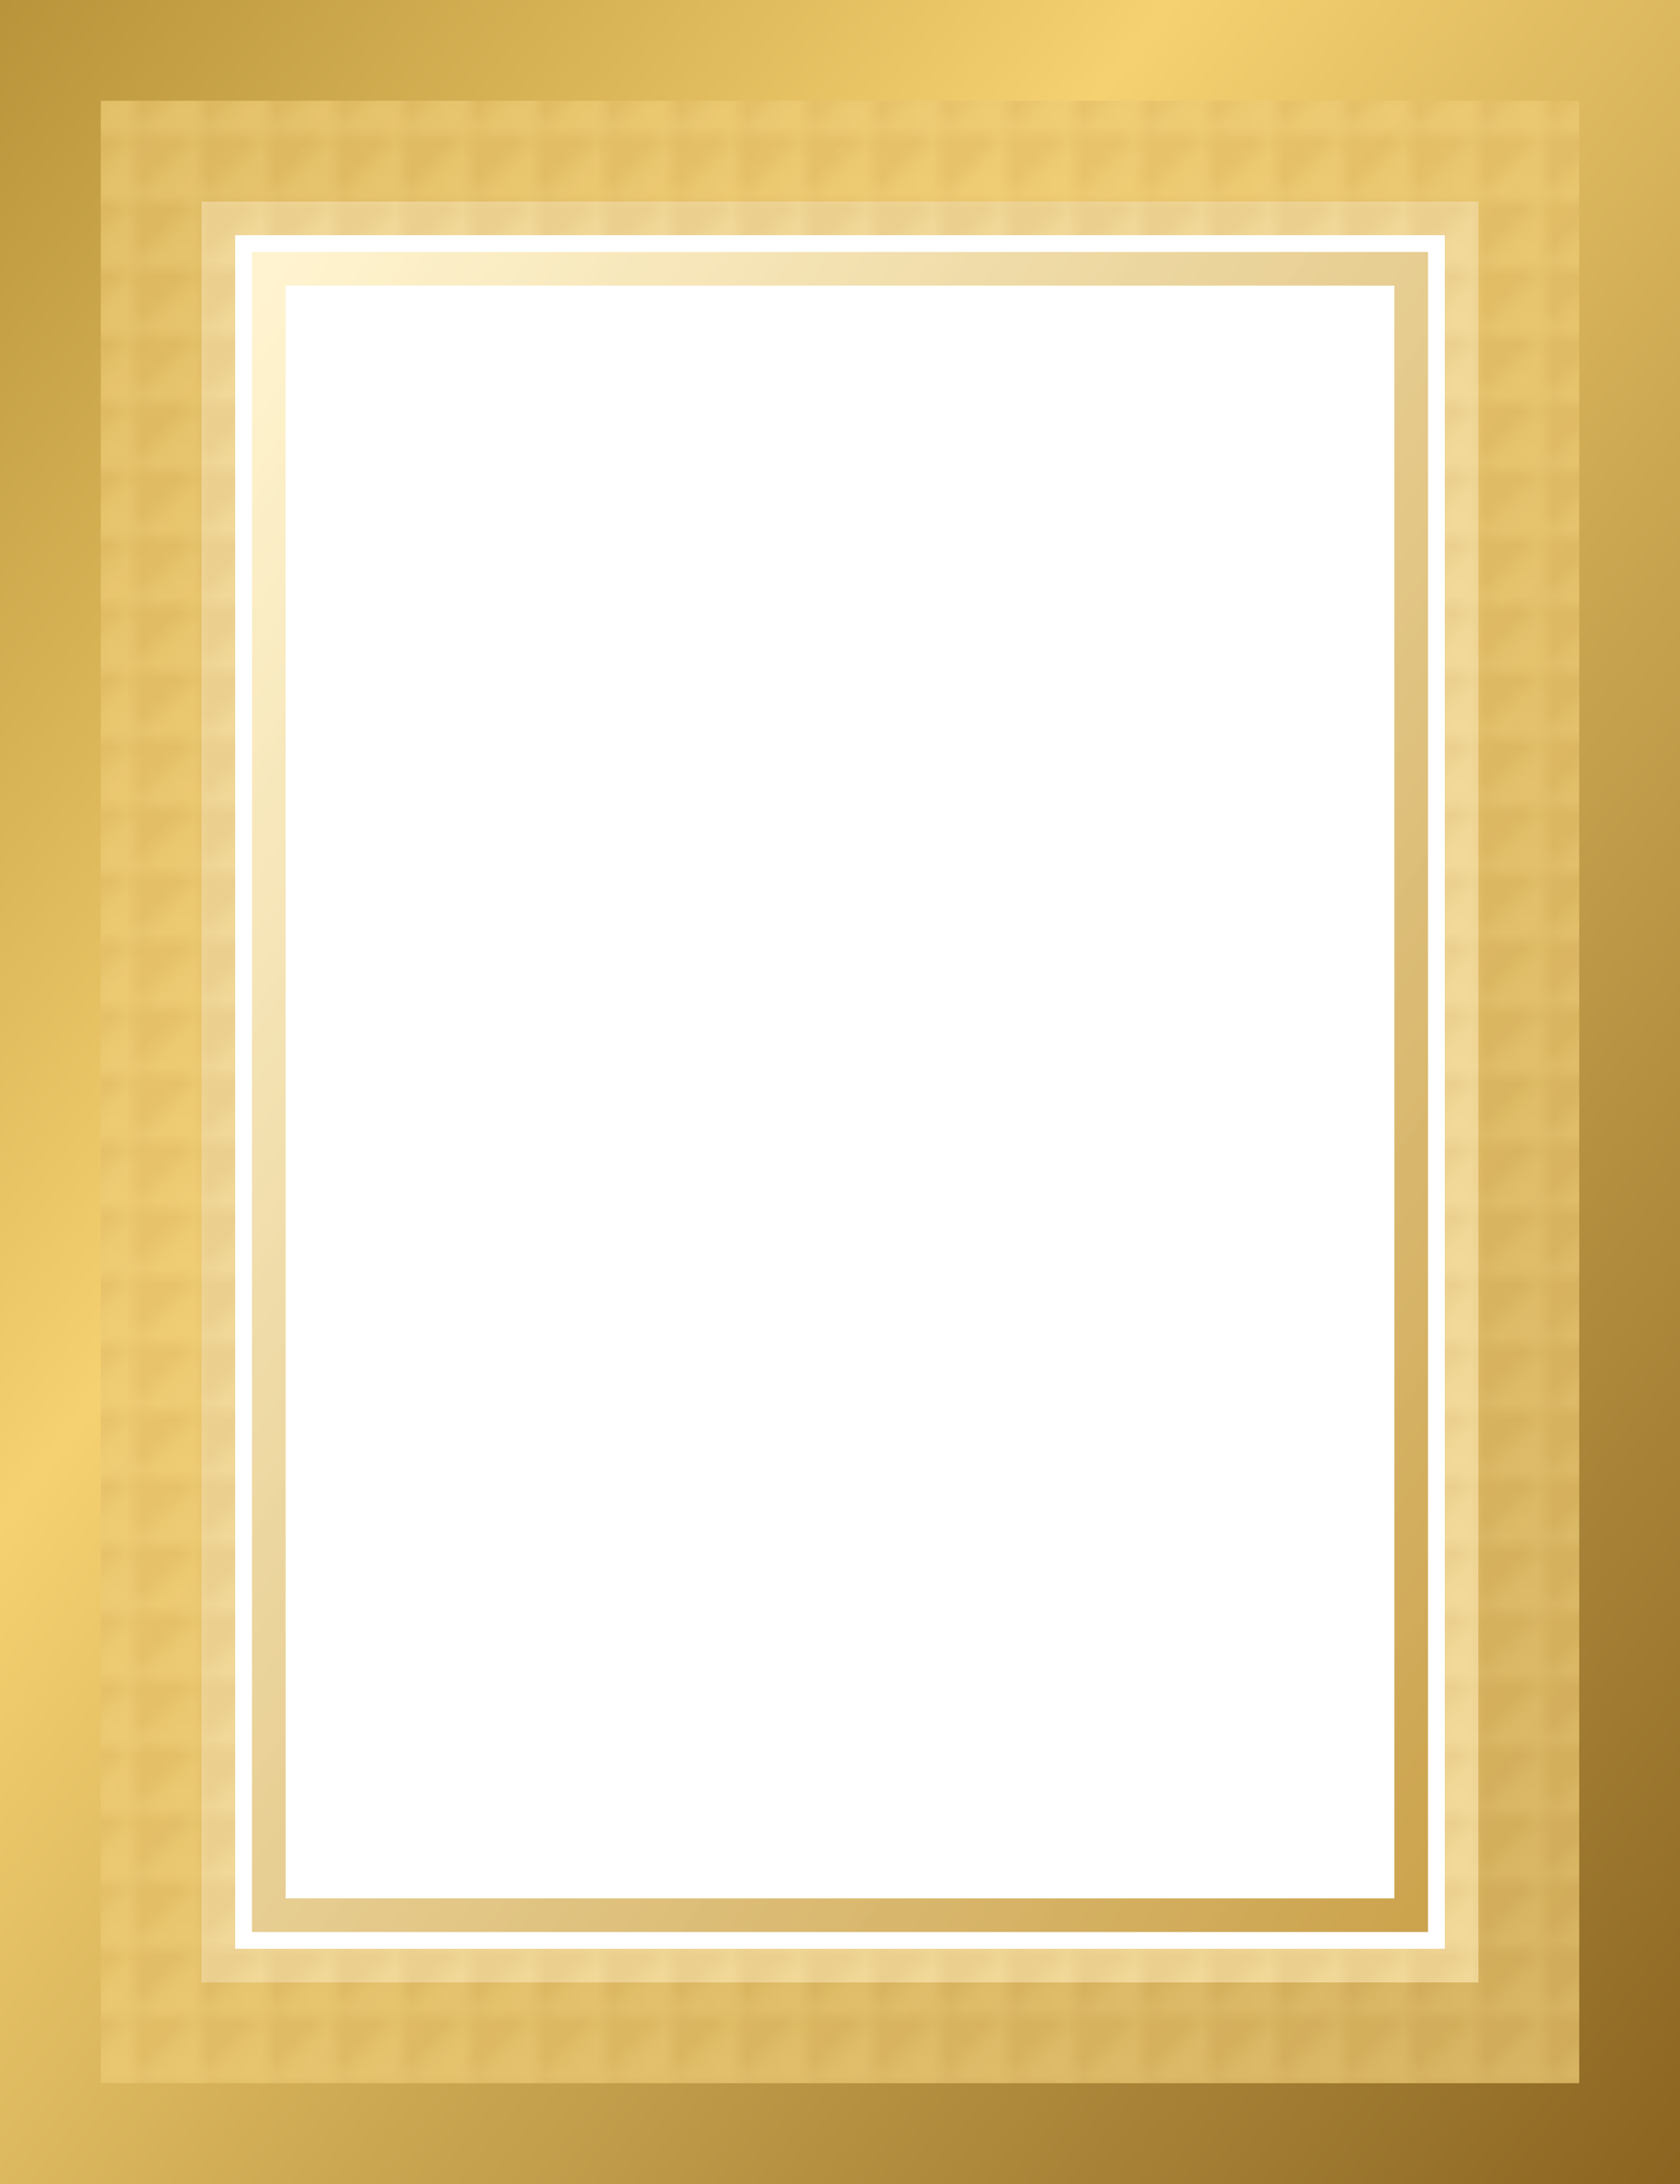 <svg xmlns="http://www.w3.org/2000/svg" viewBox="0 0 100 130" preserveAspectRatio="none">
  <defs>
    <linearGradient id="goldOuter" x1="0" y1="0" x2="1" y2="1">
      <stop offset="0%" stop-color="#b89339" />
      <stop offset="35%" stop-color="#f5d171" />
      <stop offset="100%" stop-color="#8a6420" />
    </linearGradient>
    <linearGradient id="goldInner" x1="0" y1="0" x2="1" y2="1">
      <stop offset="0%" stop-color="#fff2c7" stop-opacity="0.85" />
      <stop offset="100%" stop-color="#c79a3b" stop-opacity="0.9" />
    </linearGradient>
    <filter id="frameShadow" x="-5%" y="-5%" width="110%" height="110%">
      <feDropShadow dx="0" dy="6" stdDeviation="4" flood-color="#4a320f" flood-opacity="0.35" />
    </filter>
    <pattern id="frameTexture" patternUnits="userSpaceOnUse" width="4" height="4">
      <rect width="4" height="4" fill="#f2d283" />
      <path d="M0 0H4L0 4Z" fill="#c89b3d" opacity="0.35" />
      <path d="M4 4H0L4 0Z" fill="#e6bf62" opacity="0.35" />
    </pattern>
  </defs>
  <path d="M0 0H100V130H0Z M12 12H88V118H12Z" fill="url(#goldOuter)" fill-rule="evenodd" filter="url(#frameShadow)" />
  <path d="M6 6H94V124H6Z M14 14H86V116H14Z" fill="url(#frameTexture)" fill-rule="evenodd" opacity="0.75" />
  <rect x="16" y="16" width="68" height="98" fill="none" stroke="url(#goldInner)" stroke-width="2" />
</svg>
